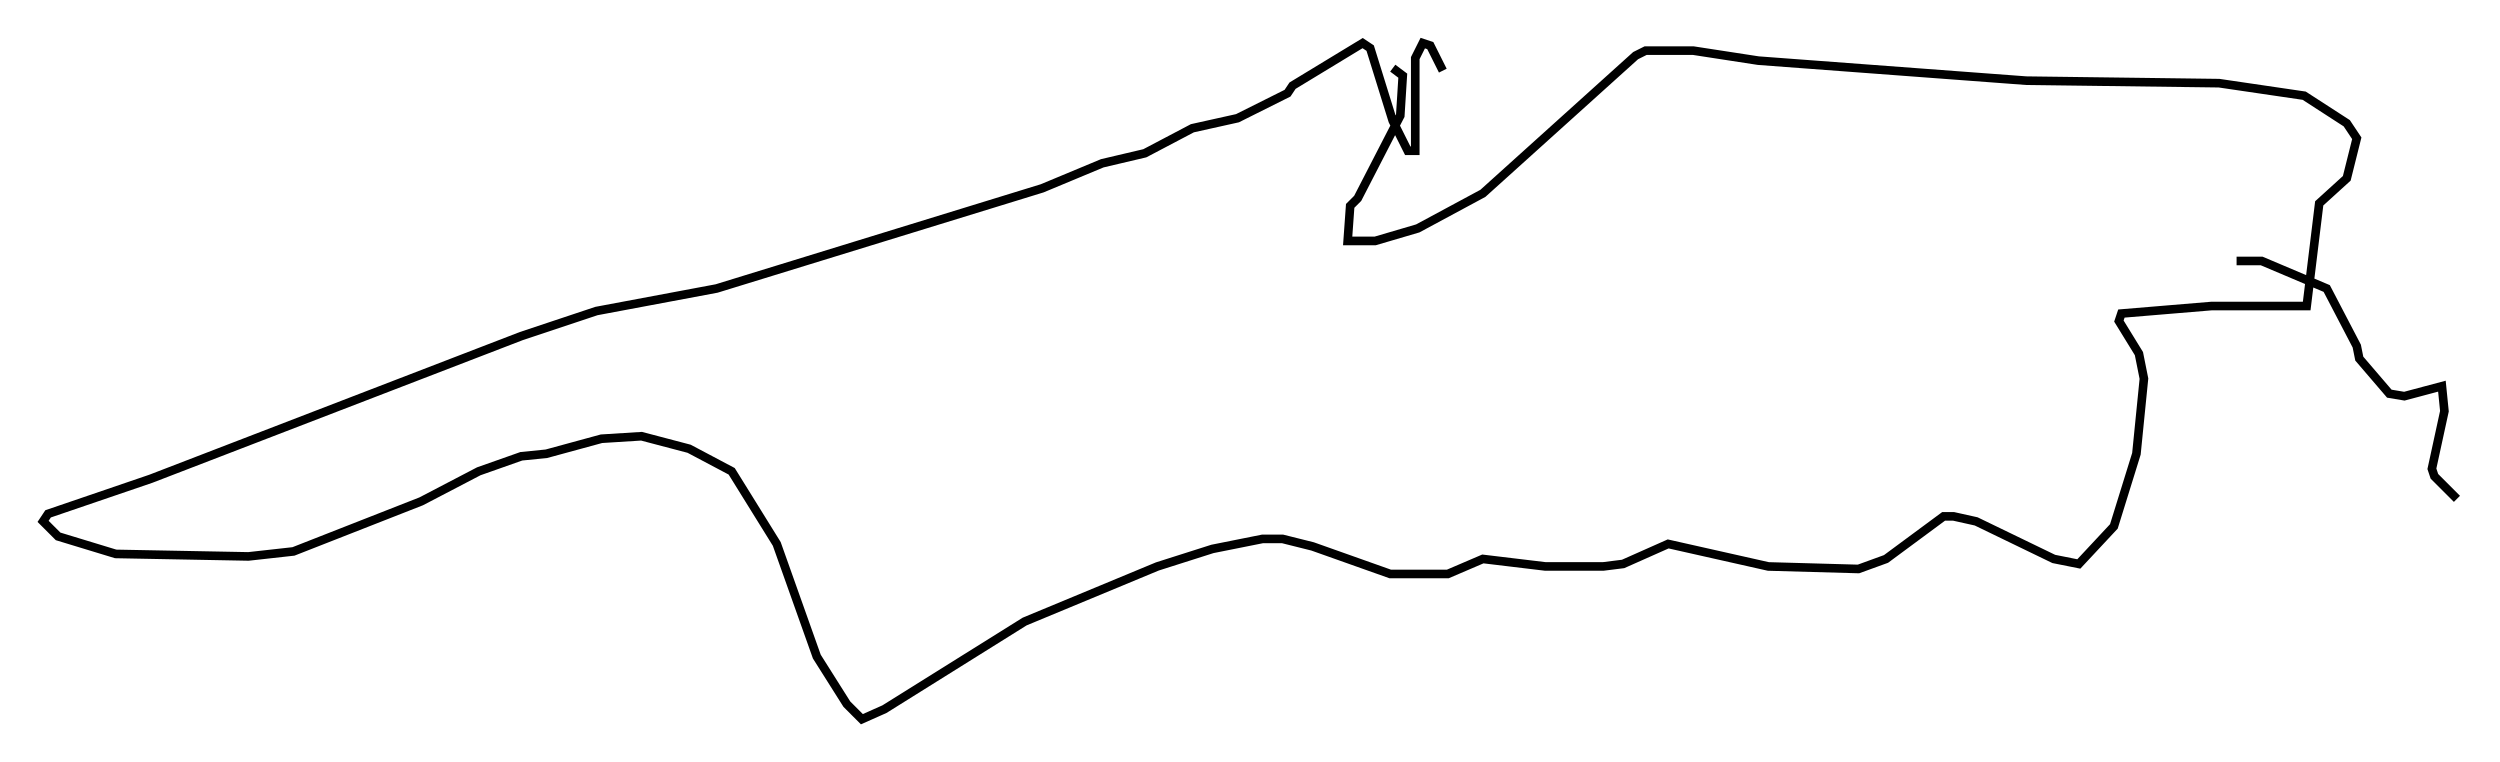 <?xml version="1.0" encoding="utf-8" ?>
<svg baseProfile="full" height="88.436" version="1.1" width="290.044" xmlns="http://www.w3.org/2000/svg" xmlns:ev="http://www.w3.org/2001/xml-events" xmlns:xlink="http://www.w3.org/1999/xlink"><defs /><rect fill="white" height="88.436" width="290.044" x="0" y="0" /><path d="M169.134, 9.358 m-1.743, -1.162 l-1.453, -2.905 -0.872, -0.291 l-0.872, 1.743 0.0, 10.749 l-0.872, 0.0 -1.743, -3.486 l-2.615, -8.425 -0.872, -0.581 l-8.134, 4.939 -0.581, 0.872 l-5.81, 2.905 -5.229, 1.162 l-5.52, 2.905 -4.939, 1.162 l-6.972, 2.905 -37.765, 11.62 l-13.944, 2.615 -8.715, 2.905 l-42.994, 16.559 -11.911, 4.067 l-0.581, 0.872 1.743, 1.743 l6.682, 2.034 15.397, 0.291 l5.229, -0.581 14.816, -5.81 l6.682, -3.486 4.939, -1.743 l2.905, -0.291 6.391, -1.743 l4.648, -0.291 5.52, 1.453 l4.939, 2.615 5.229, 8.425 l4.648, 13.073 3.486, 5.52 l1.743, 1.743 2.615, -1.162 l16.268, -10.168 15.397, -6.391 l6.391, -2.034 5.81, -1.162 l2.324, 0.0 3.486, 0.872 l9.006, 3.196 6.682, 0.0 l4.067, -1.743 7.263, 0.872 l6.682, 0.0 2.324, -0.291 l5.229, -2.324 11.62, 2.615 l10.458, 0.291 3.196, -1.162 l6.682, -4.939 1.162, 0.0 l2.615, 0.581 9.006, 4.358 l2.905, 0.581 4.067, -4.358 l2.615, -8.425 0.872, -8.715 l-0.581, -2.905 -2.324, -3.777 l0.291, -0.872 10.458, -0.872 l11.039, 0.0 1.453, -11.911 l3.196, -2.905 1.162, -4.648 l-1.162, -1.743 -4.939, -3.196 l-9.877, -1.453 -22.369, -0.291 l-31.084, -2.324 -7.553, -1.162 l-5.52, 0.0 -1.162, 0.581 l-17.721, 15.978 -7.553, 4.067 l-4.939, 1.453 -3.196, 0.0 l0.291, -4.067 0.872, -0.872 l4.939, -9.587 0.291, -4.648 l-1.162, -0.872 m97.899, 22.369 l2.905, 0.0 7.553, 3.196 l3.486, 6.682 0.291, 1.453 l3.486, 4.067 1.743, 0.291 l4.358, -1.162 0.291, 2.905 l-1.453, 6.682 0.291, 0.872 l2.615, 2.615 " fill="none" stroke="black" stroke-width="1" /></svg>